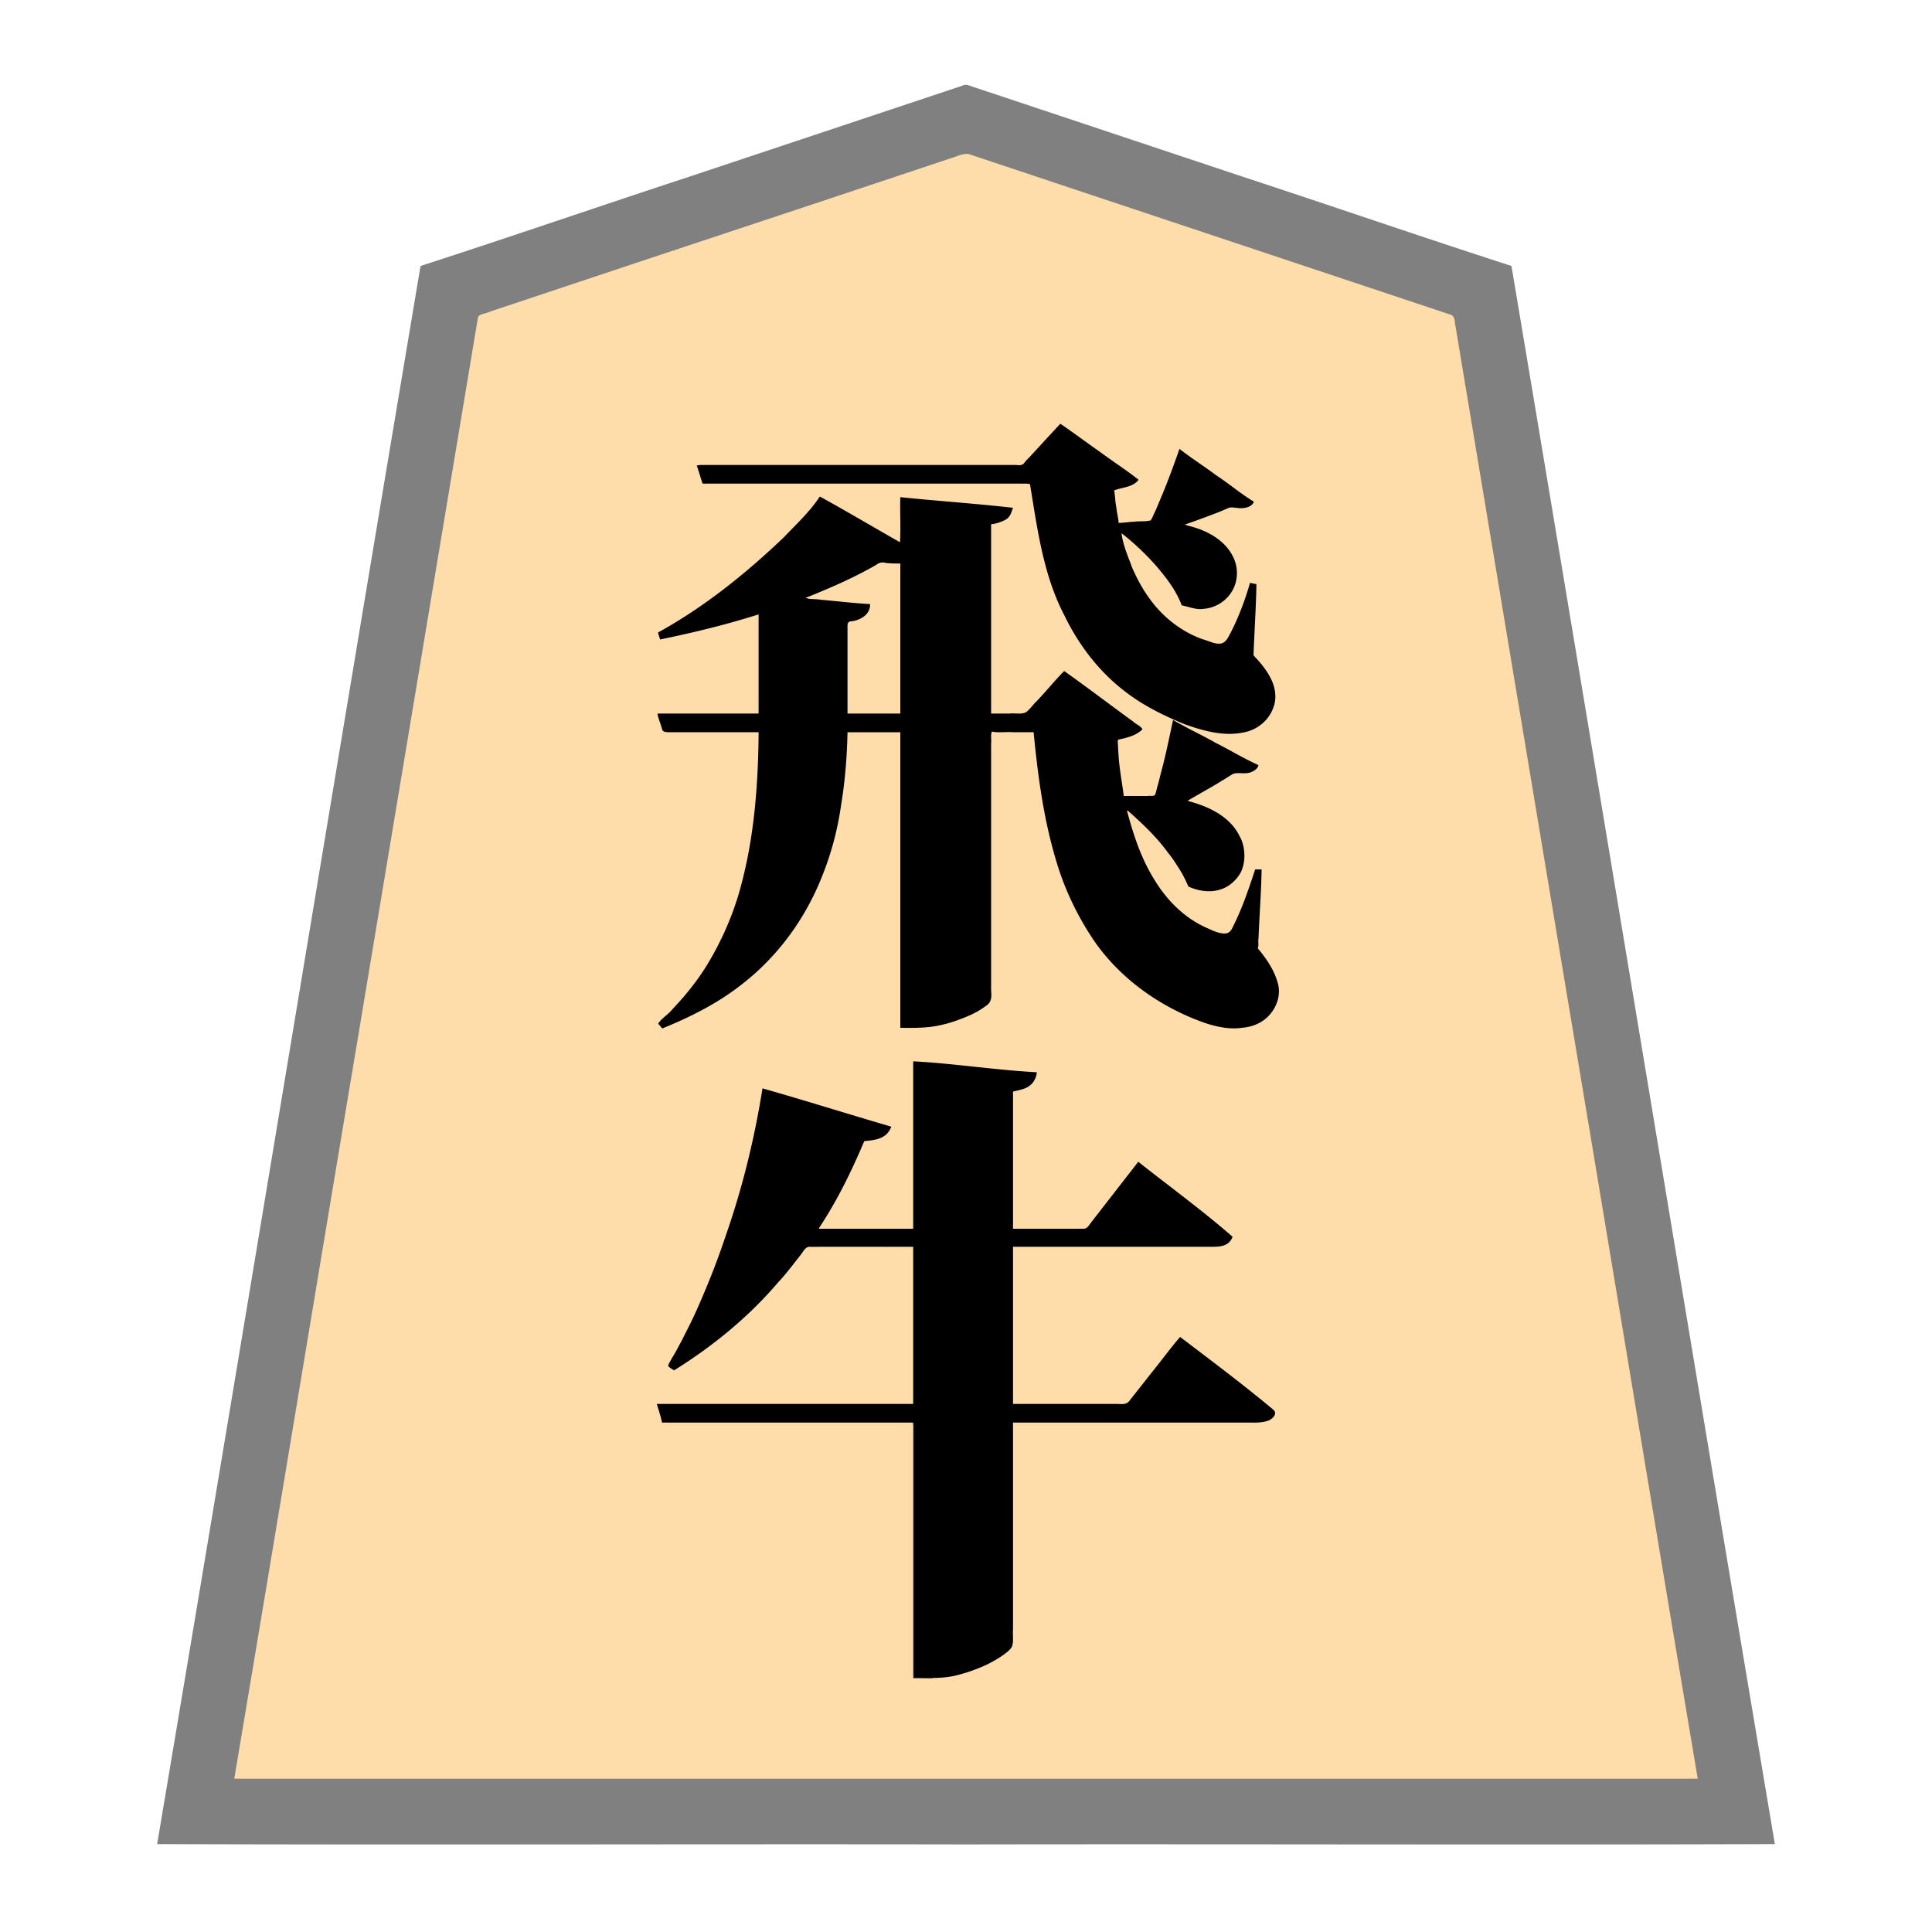 <svg xmlns="http://www.w3.org/2000/svg" width="3000" height="3000"><path d="M363 2763h2274c-116.777-706.336-235.544-1412.426-352.792-2118.701-7.351-44.171-14.733-88.332-22.082-132.49-.76-5.347-1.88-10.63-2.64-15.97-.062-6.502-4.856-8.386-10.16-9.572-81.497-27.15-162.975-54.317-244.46-81.467-142.336-47.478-284.708-94.881-427.04-142.357-13.532-4.49-27.037-9.017-40.56-13.514-6.477-2.17-12.972-4.309-19.44-6.486-6.235-1.594-13.427-5.493-19.495-5.034-100.387 32.434-200.209 66.92-300.466 99.791-150.35 50.002-300.828 99.614-451.039 150.05-5.982 1.452-6.275 6.662-6.798 11.742-24.43 146.388-48.84 292.799-73.214 439.189C565.92 1546.494 463.462 2154.662 363 2763m659-1653.5c1.25 4.629 3.271 9.013 4.557 13.657 1.23 3.244 1.771 7.446 3.53 10.162.52 2.196 4.918 2.216 7.316 2.595 8.971.217 17.963-.016 26.927.086h101.749c4.67-.115 11.788-.97 12.666 6.255-.321 83.72-7.673 168.256-31.304 248.916-22.59 75.25-64.43 145.186-123.441 197.497 1.666 5.417 5.584 6.665 9.715 4.624 22.103-9.37 44.106-19.244 64.973-31.18 70.898-39.836 130.496-101.42 164.993-175.452 37.147-77.875 49.985-165.106 51.319-250.66h84v459c20.612.206 41.425.394 61.598-4.45 14.536-3.116 28.438-8.323 42.091-14.037 9.733-4.159 18.996-9.33 27.453-15.692 3.03-2.264 6.526-5.52 7.363-9.033 1.41-31.893-.256-64.007.495-95.931v-302.592c.819-5.95-1.318-13.736 1.5-18.265 22.047 2.448 44.39-.115 66.5 1 6.618 67.864 15.635 136.26 35.634 201.684 14.096 46.587 35.642 91.075 64.235 130.513 21.21 29.326 47.87 54.711 78.13 74.555 22.262 15.278 46.881 26.993 71.196 38.508 20.05 8.169 41.192 14.925 63.098 14.562 15.819-.69 32.249-3.539 44.78-14.14 8.635-6.642 15.757-18.029 19.198-27.236 6.332-17.968-.902-36.557-9.682-52.158-4.263-7.3-9.262-14.189-14.17-21.048-2.195-3.048-6.147-6.47-5.741-10.663.388-4.506.314-9.032.467-13.535 1.47-35.35 4.137-70.665 4.855-106.042h-8c-9.767 29.985-20.015 60.13-34.186 88.375-2.378 5.083-5.08 10.727-12.55 11.286-11.11.713-23.229-5.63-32.155-9.616-34.49-15.594-61.812-43.862-80.83-76.102-19.442-32.957-32.992-69.64-41.279-106.943 4.43.03 7.183 4.005 10.532 6.394 23.83 21.941 46.669 45.236 65.06 72.089 6.629 9.958 13.143 20.126 18.026 31.087 1.691 6.575 4.345 9.282 10.515 10.63 19.306 7.303 43.155 6.517 59.192-8.153 11.395-9.66 19.027-23.79 18.787-39.016.806-22.05-11.274-44.34-28.479-58.11-17.178-13.741-37.918-23.923-59.633-27.921.655-4.501 7.602-6.518 11.518-9.237 16.173-8.931 31.96-18.528 47.808-28.014 3.914-2.531 7.802-5.098 11.864-7.363 7.054-2.979 14.659 1.185 22.154-1.07 6.9-.681 12.477-4.74 16.656-9.816-20.274-9.684-39.735-21.275-59.8-31.412-10.213-5.136-20.022-10.98-30.236-16.107-5.076-2.522-9.882-5.497-14.965-7.978-4.266-2.516-11.315-3.788-10.999-11.003 33.061 8.954 77.153 28.275 116.424 4.034 15.558-10.914 26.78-29.187 25.565-48.623-.664-19.316-13.106-35.653-24.485-50.055-2.577-4.205-8.182-6.826-9.028-11.04 1.285-36.384 3.691-72.879 4.524-109.316-2.652-.435-5.315-.918-8-1-9.05 28.016-18.515 56.388-33.105 82.126-2.392 4.816-6.109 9.658-11.588 11.092-10.638 2.072-22.572-4.468-31.62-6.845-33.834-12.466-63.493-35.944-83.754-65.795-20.145-28.991-36.74-68.585-41.933-100.578 5.415.6 10.25 6.925 15.323 10.235 16.891 14.655 32.554 30.83 47.156 47.741 13.374 16.42 25.977 34.109 33.521 54.024 10.769 1.98 21.537 7.099 32.837 5.247 16.387-1.226 31.83-10.518 41.123-23.926 9.436-13.463 12.223-30.95 7.034-46.645-9.872-29.92-39.664-47.663-68.477-55.1A159 159 0 0 0 1839 816v-3c17.937-4.919 35.128-12.806 52.708-18.877 8.813-3.607 17.53-9.204 27.255-6.78 8.374 1.73 19.104 1.7 26.037-6.843-18.252-14.24-37.827-26.818-56.366-40.668-9.553-6.67-19.044-13.434-28.51-20.227-4.732-3.548-9.673-6.752-14.394-10.292-4.537-2.963-10.301-8.107-14.73-9.313-2.766 13.528-9.001 26.168-13.464 39.16-7.517 19.623-15.295 39.128-23.814 58.329-2.474 3.553-3.958 11.727-8.15 12.246-8.194 1.101-16.523.709-24.734 1.423-8.272.634-16.538 1.816-24.838 1.842-1.486-15.91-5.641-31.541-6.313-47.577.187-1.64-.548-4.277.449-5.356 12.114-3.704 26.194-5.018 35.864-14.567V744c-40.612-26.254-78.976-57.503-119.5-84-7.269 7.87-15.788 17.106-22.453 24.324-6.734 7.84-14.18 15.01-21.068 22.706-3.082 3.93-6.948 7.14-10.15 10.956-1.327 1.992-3.046 3.59-4.942 5-167.226.041-336.283-.009-503.887.014 1.355 9.326 5.84 17.89 8 27h495.6c5.999-.05 15.009-1.971 14.535 7.161 5.62 49.422 14.637 98.739 30.421 146.01 21.766 66.39 61.384 128.532 117.412 171.063 13.59 9.9 27.718 19.163 42.572 27.037 5.876 2.76 11.449 6.121 17.36 8.766 4.49 2.487 12.572 3.89 11.707 10.778-2.894 21.129-9.12 41.616-13.44 62.451-2.502 10.317-5.208 20.57-7.703 30.887-1.421 5.163-2.976 10.276-4.141 15.497-.654 2.107-1.165 4.924-2.617 6.441-2.287 1.315-4.471.427-6.206-1.091-6.606 2.978-14.194 1.689-21.34 2H1744c-2.746-21.729-7.066-43.32-8.27-65.253-.438-6.044-.623-12.128-1.158-18.16-.02-2.016-.23-4.876 1.005-5.957 12.27-3.732 27.76-5.109 36.423-16.13-39.99-28.805-78.962-59.83-119.656-87.5-15.981 16.167-29.996 34.141-46.014 50.267-3.764 4.359-7.366 8.862-11.838 12.553-3.84 3.044-9.104 1.956-13.701 2.18H1538V813c12.988-.734 31.42-7.28 33-24-57.286-5.602-114.732-10.31-172-16v70h-2c-41.066-22.882-81.617-46.847-122.5-70-17.312 21.76-35.47 42.518-56.201 60.935-14.368 15.13-29.246 29.908-45.651 43.038-46.675 39.257-95.829 77.1-149.648 106.027.833 2.893 2.532 6.712 3.5 9 25.4-6.615 51.718-10.759 77.003-18.115 12.488-3.093 24.907-6.379 37.253-9.958 11.91-2.36 25.148-8.775 36.244-9.927v155h-155zm7 1098.5h390v397c22.73-.01 45.784.267 68.004-5.249 15.614-4.115 30.954-9.607 45.548-16.54 10.224-5.199 20.23-10.909 29.218-18.061 3.274-2.501 6.918-5.972 8.634-9.378 2.845-8.187.879-17.277 1.596-25.736V2208h367.2c14.746.21 34.706.803 40.8-14.656-47.595-40.257-97.713-78.025-147.5-115.344-15.24 18.433-29.817 37.459-44.663 56.213-11.265 13.862-21.944 28.166-33.235 42.006-4.008 6.457-13.766 4.651-20.135 4.781H1572v-246h282c11.76-.257 23.558.343 35.309-.26 8.958-.521 20.686-4.274 22.205-13.974-21.909-21.618-48.008-38.984-71.548-58.764-24.5-18.201-48.465-38.106-72.966-56.002-21.973 30.947-47.332 60.389-69.995 91.03-2.856 3.64-5.984 8.209-9.21 10.997-9.087 2.275-19.484-.005-28.86.973H1572v-215c8.064-1.976 18.115-3.607 24.477-8.166 7.75-4.934 10.053-11.78 12.523-19.334-63.33-5.163-126.608-12.73-190-17.5v260h-148c.42-5.34 5.947-10.896 8.605-16.472 23.255-38.949 44.214-79.538 61.395-121.528 14.11-1.48 34.53-2.753 41-20.5-65.057-20.918-131.501-38.507-196.5-59.5-7.275 38.189-13.923 77.005-23.689 114.776-13.81 55.098-31.071 109.246-51.063 162.408-20.636 52.333-42.974 104.44-72.748 152.316 2.789 1.55 7.1 6.046 9.883 4.523 3.696-1.807 6.929-4.374 10.412-6.533 58.905-35.857 109.424-83.826 155.198-134.865 11.106-13.356 22.204-26.709 32.215-40.9 1.952-2.215 4.039-6.054 6.324-7.183 55.529-1.545 111.379.28 166.968-.542v246h-397c1.3 9.202 5.895 17.729 7 27m221-1279.5v1.5c33.269 3.22 66.63 6.828 100 9-1.318 16.784-16.69 23.208-30.822 25.117-6.244.412-3.448 11.49-4.178 15.266V1109h84V874c-7.39.135-14.769.002-22.102-.871-11.92-2.488-21.776 5.843-31.958 10.947-30.405 16.744-62.634 30.418-94.94 42.924zm585 195.5v-3c-3.387-.79-6.635-3.57-11-3 .053 4.252 4.023 5.91 7.639 5.959 1.12.062 2.24.034 3.361.041" style="fill:#fda;fill-rule:evenodd;stroke:none"/><path d="M244 2863.5c418.26 1.426 837.325-.26 1255.75.5 418.681-.76 837.643.926 1256.25-.5-137.483-816.352-271.828-1633.965-409-2450.5-141.513-45.746-282.358-94.352-423.703-140.74-105.839-35.248-211.646-70.575-317.47-105.817l-60-20a8496 8496 0 0 1-28.008-9.343c-4.68-1.543-9.347-3.083-13.982-4.729-5.086-2.015-9.193.742-14.014 2.193-139.528 46.49-279.049 93.006-418.557 139.507C931.703 319.858 792.72 367.853 653 413c-137.126 816.275-271.612 1634.71-409 2450.5m120-103v1.5h2272v-1.5c-68.931-409.09-136.257-818.54-204.874-1227.691-51.028-306.678-102.288-613.313-153.312-919.99-4.869-28.835-9.565-57.678-14.432-86.51-1.133-7.012-2.351-14.007-3.495-21.008-1.484-6.504-.056-15.285-8.94-17.157-109.703-36.573-219.416-73.135-329.12-109.701-96.009-31.978-191.992-64.023-288-96-41.971-14.027-84.002-27.963-125.969-41.994-9.552-4.304-21.398 2.4-30.56 4.946-155.047 51.948-310.255 103.285-465.433 154.805-58.187 19.4-116.394 38.801-174.566 58.195-25.476 8.525-51.019 16.959-76.48 25.505-5.454 2.642-13.186 3.29-17.14 6.618-2.1 1.795-1.737 5.77-2.555 8.884-62.19 372.917-124.31 745.877-186.485 1118.792C490.857 1998.664 428.048 2380.37 364 2760.5" style="fill:gray;fill-rule:evenodd;stroke:none"/><path d="M1417 2208.25c1.495 3.83.78 8.153 1 12.234V2606h30v-2h-28v-396h-3z" style="fill:#40372b;fill-rule:evenodd;stroke:none"/><path d="M1174 1136.375c1.639 1.667 3.267 3.885 4.5 5.625.763-1.574.392-3.997.5-6h-5zm1-182.875c2.419 12.612-.085 25.906 1 38.658v88.097c-1.062 9.338 1.396 20.658-1 28.245 1.292.447 2.65.517 4 .5V953h-4zm37-115c.03.55.186 1.058.5 1.5 3.855-1.506 6.871-6.89 10.733-9.733 2.852-3.598 8.686-7.453 9.767-11.267-4.861 1.087-7.248 6.216-10.735 9.235-3.368 3.339-7.756 6.925-10.265 10.265m571 397.875c2.087 1.202 6.248.423 8 .125-2.313-3.215-5.867-3.047-8-.125m36-121c1.839 2.414 3.445 7.49 8 6.125l-2-2c.623-.364 1.286-.503 2-.5v-2c-2.785-.097-5.22-1.908-8-2zm11 8.375c.755 1.476 3.026 2.076 4.625 3.136 1.699.862 3.44 2.176 5.375 1.614-1.056-1.229-2.438-3.376-1.57-4.819-1.01-1.675-3.244-2.463-4.93-2.681-.222.68.1 1.076.5 1.5-1.257.575-2.647.448-4 .5z" style="fill:#f1d3a5;fill-rule:evenodd;stroke:none"/><path d="M1020 2180.5c2.833 9.067 6.296 19.932 8 28.5h391v396c22.955.435 46.224 2.07 68.715-4.183 15.476-3.932 30.59-9.488 45.06-16.21 10.336-5.237 20.497-10.941 29.586-18.145 3.431-2.582 7.25-6.142 9.043-9.69 2.88-8.392.844-17.673 1.596-26.336V2209h360c11.195-.283 22.725 1.019 33.599-2.207 8.447-1.786 18.605-11.506 10.294-18.072-46.853-39.139-95.839-75.775-144.393-112.721-15.597 17.91-29.436 37.32-44.501 55.668-11.073 14.108-22.168 28.209-33.324 42.238-4.656 7.428-11.937 6.515-19.222 6.094H1573v-244h307.2c11.924.008 27.793.38 33.8-15.5-46.978-41.051-97.633-77.819-146.5-116.5-23.548 30.244-47.06 60.546-70.569 90.819-3.008 3.737-5.618 7.854-9.034 11.239-3.021 2.97-9.212 1.504-13.781 1.942H1573v-213c8.396-2.062 18.986-3.72 25.402-8.863 6.944-4.928 10.818-12.85 11.598-21.137-64.155-3.402-127.85-13.599-192-17v260h-146v-1.5c27.982-42.058 50.37-88.074 70-134.5 15.191-1.84 34.585-2.318 42-22.5-66.708-19.545-133.182-40.423-200-59.5-12.41 78.075-31.235 155.06-57.395 229.7-12.364 37.137-26.704 73.606-42.563 109.386-7.772 18.077-16.871 35.52-25.707 53.079-4.577 8.233-8.713 16.705-13.714 24.702-2.293 4.067-4.761 8.04-6.714 12.274-1.786 4.04 6.94 6.607 8.593 8.859 60.21-37.416 115.803-82.8 161.895-136.895 11.966-12.483 24.062-28.954 33.983-41.295 4.097-4.988 7.744-13.314 13.802-13.714 53.93-.275 107.894.05 161.82-.096v244h-398zM1178 1137c-.706 85.009-7.296 170.76-31.399 252.697-11.5 37.995-27.888 74.376-48.477 108.277-10.297 16.915-22.227 32.825-34.909 48.01-6.56 7.668-13.423 15.033-20.22 22.477-6.277 7.559-15.7 12.712-20.995 21.039 2.215 2.42 4.156 5.089 6.375 7.5 43.902-17.88 86.82-39.325 124.1-68.975 56.552-43.847 99.408-103.56 125.153-170.107 13.78-34.716 23.234-71.088 28.463-108.048 6.155-37.308 9.145-75.1 9.909-112.87h82v459c20.791.163 41.777.577 62.16-4.128 14.842-3.067 29.054-8.308 42.984-14.126a132.8 132.8 0 0 0 28.355-16.178c8.967-5.972 8.115-14.962 7.501-23.82v-383.483c.819-5.95-1.318-13.736 1.5-18.265 10.481 2.253 21.527.08 32.138 1H1605c6.474 67.019 15.44 134.484 34.885 199.156 13.507 46.08 34.759 89.894 62.181 129.268 41.681 57.853 103.483 100.402 170.604 123.607 18.2 5.788 37.358 9.749 56.538 6.819 13.83-1.07 27.263-6.136 37.702-15.439 15.447-14.1 23.473-36.107 16.493-56.497-5.818-19.253-17.61-36.199-30.403-51.414 2.07-3.857.204-10.218 1.188-15.148 1.395-35.795 4.257-71.53 4.812-107.352h-10c-9.757 29.773-19.842 59.783-33.936 87.844-2.383 5.039-4.856 10.95-12.311 11.707-10.459.489-21.793-5.678-30.255-9.312-34.338-15.507-61.668-43.46-80.725-75.508-20.105-32.452-32.055-69.066-41.773-105.731h1.5c22.368 19.939 44.388 40.516 62.036 64.945 7.09 8.406 12.82 17.768 18.713 26.984 5.086 8.138 9.27 17.001 13.086 25.7 16.441 7.442 35.9 10.172 53.11 3.345 11.875-4.319 22.909-15.236 28.187-25.39 8.793-17.38 6.809-42.028-2.253-57.113-8.414-16.995-23.303-29.678-39.713-38.523-12.343-6.84-28.263-12.103-40.666-15.448 17.644-10.532 35.984-20.25 53.417-31.225 4.755-2.635 9.224-5.787 13.908-8.528 6.976-5.448 16.034-2.138 24.346-3.22 7.337-.231 17.79-5.932 18.329-12.527-22.618-10.195-44.086-23.346-66.28-34.496-21.712-12.416-44.72-22.832-66.22-35.504-5.834 26.954-11.232 54.367-18.52 81.072-1.814 6.89-3.346 13.84-5.341 20.669-1.506 4.665-2.125 9.642-4.058 14.151-1.826 3.348-8.47 1.401-11.271 2.108H1745c-2.754-21.529-6.963-42.935-8.232-64.662-.463-5.859-.615-11.71-1.011-17.568-.21-1.906-.335-4.355.951-5.275 13.235-2.955 27.193-6.02 37.292-15.995-2.575-5.383-10.626-8.066-14.549-12.17-35.705-25.903-71.036-52.881-106.951-78.33-16.055 15.923-29.857 33.92-45.857 49.878-3.829 4.313-7.393 8.887-11.755 12.7-6.055 5.67-18.337 2.314-27.29 3.422H1539V814c7.697-.536 16.684-3.745 22.769-7.224 7.49-4.333 8.59-11.519 11.231-18.276-58.1-6.649-116.78-10.51-175-16.5-.757 23.27.924 46.806-.5 70-41.453-23.497-82.8-48.115-124.5-71-15.05 23.136-36.168 42.597-55.102 62.602C1158.692 890.147 1093.894 942.442 1022 982c.152 3.852 2.214 7.288 3 11 51.512-10.677 102.85-23 153-39v154h-157c.769 7.175 5.13 16.184 7.105 24.494 1.277 4.56 7.073 4.51 11.28 4.497 4.797.023 9.578-.002 14.37.009zm-96-413.75c3.291 8.945 5.777 18.688 9 27.75h493.8c4.809.12 9.86-.36 14.552.724 11.263 68.267 20.462 140.821 53.276 203.587 21.646 44.952 52.664 86.064 92.193 116.761 28.796 22.837 61.94 39.117 95.765 52.905 28.234 10.02 58.837 18.505 89.096 12.6 21.388-3.33 40.536-18.35 47.654-39.155 5.995-15.567 2.521-33.072-5.27-47.263-5.367-10.222-13.994-21.04-21.168-28.761-1.702-1.412-3.136-3.524-4.421-5.04 1.274-36.791 3.838-73.552 4.523-110.358-3.353-.531-6.72-1.154-10-2-7.66 27.347-19.842 59.011-32.435 81.861-2.272 4.871-5.54 9.708-10.705 11.845-9.566 3.173-21.22-3.901-30.133-5.974-33.806-12.004-63.321-35.403-83.803-64.763-10.498-14.459-18.838-30.411-26.018-46.743-6.166-17.234-14.327-34.958-16.406-53.226 19.096 14.67 39.661 34.416 54.122 51.135 15.73 18.306 30.826 38.066 39.378 60.865 11.055 2.135 22.114 7.114 33.716 5.413 16.768-1.148 32.75-10.249 42.244-24.092 9.757-13.972 12.246-32.11 7.119-48.356-9.947-30.754-40.774-48.494-70.243-55.878-2.535-.82-5.69-1.394-7.836-2.587 18.117-6.36 36.297-12.932 54.183-19.975 4.361-1.798 8.685-3.706 13-5.592 5.859-2.6 14.626.955 22.085.063 6.803-.129 15.55-3.254 17.732-9.996-20.102-12.071-38.47-27.902-58.204-40.771-18.802-14.134-38.855-26.65-57.296-41.229-9.159 25.997-18.606 52.235-29.536 77.624-2.608 6.598-5.55 13.021-8.24 19.582-2.481 4.45-4.007 9.572-6.881 13.762-7.726 2.367-16.852.95-24.897 2.096-8.344.34-16.61 1.743-24.946 1.936-.513-8.302-2.95-16.439-3.612-24.745-1.923-8.202-1.705-18.26-3.388-25.755 12.303-4.917 28.975-4.56 38-16.5-19.448-15.457-40.757-28.983-60.712-43.863-20.398-14.164-40.24-29.219-60.788-43.137-15.256 16.253-30.28 32.751-45.408 49.126-3.168 3.741-6.98 6.906-10.004 10.762-2.866 4.81-7.59 4.859-12.375 4.112h-482.4c-4.675.122-10.264-.432-14.313 1zm169 205.125c7.324 2.796 16.174 1.361 23.858 2.984 25.373 2.075 50.72 5.318 76.142 6.641.74 17.077-16.522 25.412-29.293 26.825-7.465.247-5.41 7.881-5.707 13.161V1108h82V875c-7.402.123-14.788-.05-22.149-.83-6.48-1.772-11.139-.32-16.051 3.389-34.722 20.007-71.73 35.896-108.8 50.816" style="fill:#000;fill-rule:evenodd;stroke:none"/></svg>